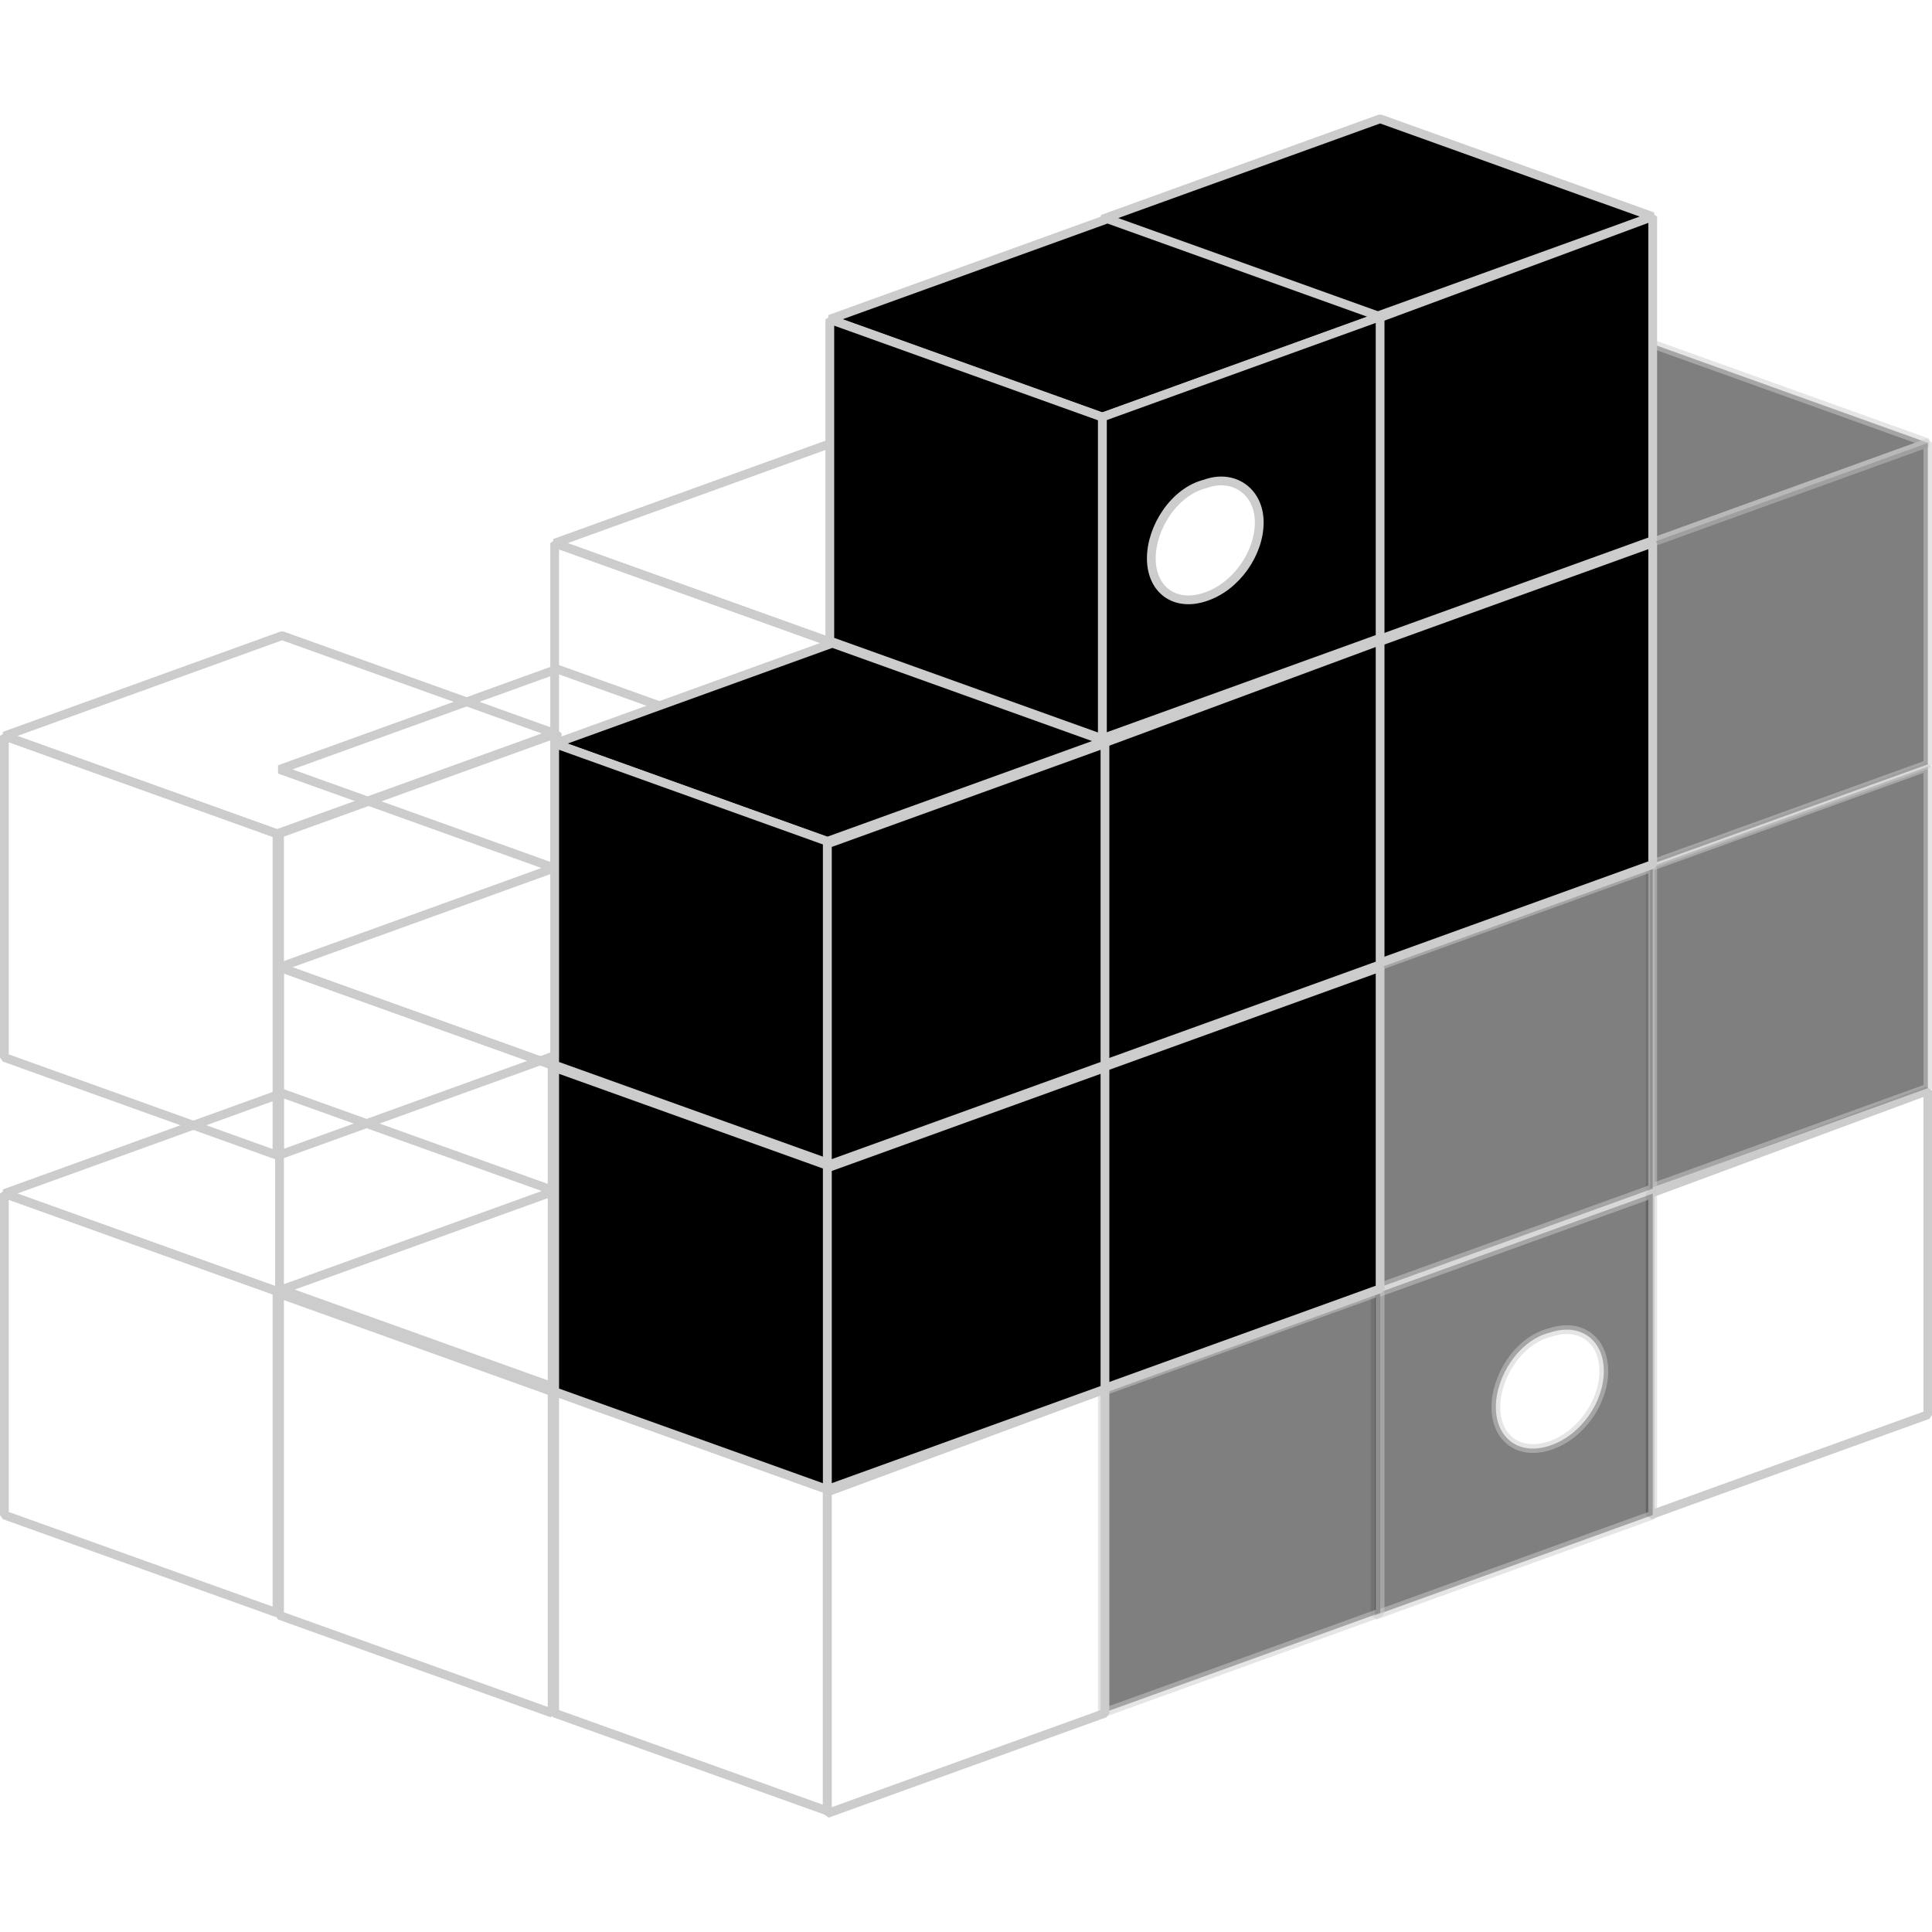 <?xml version="1.0" encoding="UTF-8" standalone="no"?>
<svg id="a" viewBox="0 0 32 32" version="1.1" sodipodi:docname="pypi.svg" width="32" height="32" inkscape:version="1.4-beta2 (9aaf4f34, 2024-07-30)" xmlns:inkscape="http://www.inkscape.org/namespaces/inkscape" xmlns:sodipodi="http://sodipodi.sourceforge.net/DTD/sodipodi-0.dtd" xmlns="http://www.w3.org/2000/svg" xmlns:svg="http://www.w3.org/2000/svg">
  <defs id="defs39" />
  <sodipodi:namedview id="namedview39" pagecolor="#ffffff" bordercolor="#000000" borderopacity="0.25" inkscape:showpageshadow="2" inkscape:pageopacity="0.0" inkscape:pagecheckerboard="0" inkscape:deskcolor="#d1d1d1" inkscape:zoom="5.7691745" inkscape:cx="18.893518" inkscape:cy="14.820145" inkscape:window-width="1440" inkscape:window-height="790" inkscape:window-x="0" inkscape:window-y="0" inkscape:window-maximized="1" inkscape:current-layer="a" />
  <g id="g39" transform="matrix(0.382,0,0,0.382,1.403e-7,-0.397)">
    <path d="M 12.12,34.4 23.94,38.64 35.98,34.29 24.16,30.05 Z M 24.05,24.59 35.87,28.83 47.91,24.48 36.09,20.24 Z" style="fill:none;stroke:#cccccc;stroke-width:0.38px;stroke-linejoin:bevel" id="path1" />
    <path d="m 24.05,24.59 11.82,4.24 V 42.77 L 24.05,38.53 Z" style="fill:none;stroke:#cccccc;stroke-width:0.38px;stroke-linejoin:bevel" id="path2" />
    <path d="M 0.19,52.79 12.01,57.03 24.05,52.68 12.23,48.44 Z" style="fill:none;stroke:#cccccc;stroke-width:0.38px;stroke-linejoin:bevel" id="path3" />
    <path d="m 0.19,52.79 11.82,4.24 V 70.97 L 0.19,66.73 Z" style="fill:none;stroke:#cccccc;stroke-width:0.38px;stroke-linejoin:bevel" id="path4" />
    <path d="M 0.19,32.95 12.01,37.19 24.05,32.84 12.23,28.6 Z" style="fill:none;stroke:#cccccc;stroke-width:0.38px;stroke-linejoin:bevel" id="path5" />
    <path d="M 12.12,37.18 V 51.12 L 24.16,46.77 V 32.83 Z" style="fill:none;stroke:#cccccc;stroke-width:0.38px;stroke-linejoin:bevel" id="path6" />
    <path d="m 0.19,32.95 11.82,4.24 V 51.13 L 0.19,46.89 Z" style="fill:none;stroke:#cccccc;stroke-width:0.38px;stroke-linejoin:bevel" id="path7" />
    <path d="m 12.12,57.14 11.82,4.24 V 75.32 L 12.12,71.08 Z" style="fill:none;stroke:#cccccc;stroke-width:0.38px;stroke-linejoin:bevel" id="path8" />
    <path d="M 12.12,42.98 23.94,47.22 35.98,42.87 24.16,38.63 Z" style="fill:none;stroke:#cccccc;stroke-width:0.38px;stroke-linejoin:bevel" id="path9" />
    <path d="m 12.12,42.98 11.82,4.24 V 61.16 L 12.12,56.92 Z" style="fill:none;stroke:#cccccc;stroke-width:0.38px;stroke-linejoin:bevel" id="path10" />
    <path d="M 71.55,52.79 V 66.73 L 83.59,62.38 V 48.33 Z" style="fill:none;stroke:#cccccc;stroke-width:0.38px;stroke-linejoin:bevel" id="path11" />
    <path d="M 59.62,57.14 V 71.08 L 71.66,66.73 V 52.79 Z m 7.58,6.58 c -1.34,0.45 -2.34,-0.33 -2.34,-1.67 0,-1.34 1,-2.9 2.34,-3.23 1.34,-0.45 2.34,0.33 2.34,1.67 0,1.34 -1,2.79 -2.34,3.23 z" style="opacity:0.5;isolation:isolate;stroke:#cccccc;stroke-width:0.38px;stroke-linejoin:bevel" id="path12" />
    <path d="M 47.8,61.38 V 75.32 L 59.84,70.97 V 57.03 Z" style="opacity:0.5;isolation:isolate;stroke:#cccccc;stroke-width:0.38px;stroke-linejoin:bevel" id="path13" />
    <path d="M 35.87,65.73 V 79.67 L 47.91,75.32 V 61.27 Z" style="fill:none;stroke:#cccccc;stroke-width:0.38px;stroke-linejoin:bevel" id="path14" />
    <path d="m 24.05,61.38 11.82,4.24 V 79.56 L 24.05,75.32 Z" style="fill:none;stroke:#cccccc;stroke-width:0.38px;stroke-linejoin:bevel" id="path15" />
    <path d="M 71.55,38.63 V 52.57 L 83.59,48.22 V 34.28 Z" style="opacity:0.5;isolation:isolate;stroke:#cccccc;stroke-width:0.38px;stroke-linejoin:bevel" id="path16" />
    <path d="M 59.73,20.35 71.55,24.59 83.59,20.24 71.77,16 Z" style="opacity:0.5;isolation:isolate;stroke:#cccccc;stroke-width:0.38px;stroke-linejoin:bevel" id="path17" />
    <path d="M 71.55,24.59 V 38.53 L 83.59,34.18 V 20.24 Z M 59.62,42.99 V 56.93 L 71.66,52.58 V 38.64 Z" style="opacity:0.5;isolation:isolate;stroke:#cccccc;stroke-width:0.38px;stroke-linejoin:bevel" id="path18" />
    <path d="M 59.62,28.93 V 42.87 L 71.66,38.52 V 24.58 Z" style="stroke:#cccccc;stroke-width:0.38px;stroke-linejoin:bevel" id="path19" />
    <path d="M 47.8,10.54 59.62,14.78 71.66,10.43 59.84,6.19 Z" style="stroke:#cccccc;stroke-width:0.38px;stroke-linejoin:bevel" id="path20" />
    <path d="M 59.62,14.89 V 28.83 L 71.66,24.48 V 10.43 Z" style="stroke:#cccccc;stroke-width:0.38px;stroke-linejoin:bevel" id="path21" />
    <path d="M 47.8,47.33 V 61.27 L 59.84,56.92 V 42.98 Z" style="stroke:#cccccc;stroke-width:0.38px;stroke-linejoin:bevel" id="path22" />
    <path d="M 47.8,33.28 V 47.22 L 59.84,42.87 V 28.82 Z M 35.87,51.68 V 65.62 L 47.91,61.27 V 47.33 Z" style="stroke:#cccccc;stroke-width:0.38px;stroke-linejoin:bevel" id="path23" />
    <path d="m 24.05,47.33 11.82,4.24 V 65.62 L 24.05,61.38 Z m 0,-14.05 11.82,4.24 12.04,-4.35 -11.82,-4.24 z" style="stroke:#cccccc;stroke-width:0.38px;stroke-linejoin:bevel" id="path24" />
    <path d="M 35.87,37.63 V 51.57 L 47.91,47.22 V 33.28 Z" style="stroke:#cccccc;stroke-width:0.38px;stroke-linejoin:bevel" id="path25" />
    <path d="m 24.05,33.28 11.82,4.24 V 51.46 L 24.05,47.22 Z M 35.98,14.88 47.8,19.12 59.84,14.77 48.02,10.53 Z" style="stroke:#cccccc;stroke-width:0.38px;stroke-linejoin:bevel" id="path26" />
    <path d="M 35.98,14.89 47.8,19.13 V 33.07 L 35.98,28.83 Z" style="stroke:#cccccc;stroke-width:0.38px;stroke-linejoin:bevel" id="path27" />
    <path d="M 47.8,19.12 V 33.06 L 59.84,28.71 V 14.77 Z m 4.46,7.8 c -1.34,0.45 -2.34,-0.33 -2.34,-1.67 0,-1.34 1,-2.9 2.34,-3.23 1.23,-0.45 2.34,0.33 2.34,1.67 0,1.34 -1,2.79 -2.34,3.23 z" style="stroke:#cccccc;stroke-width:0.38px;stroke-linejoin:bevel" id="path28" />
  </g>
</svg>
